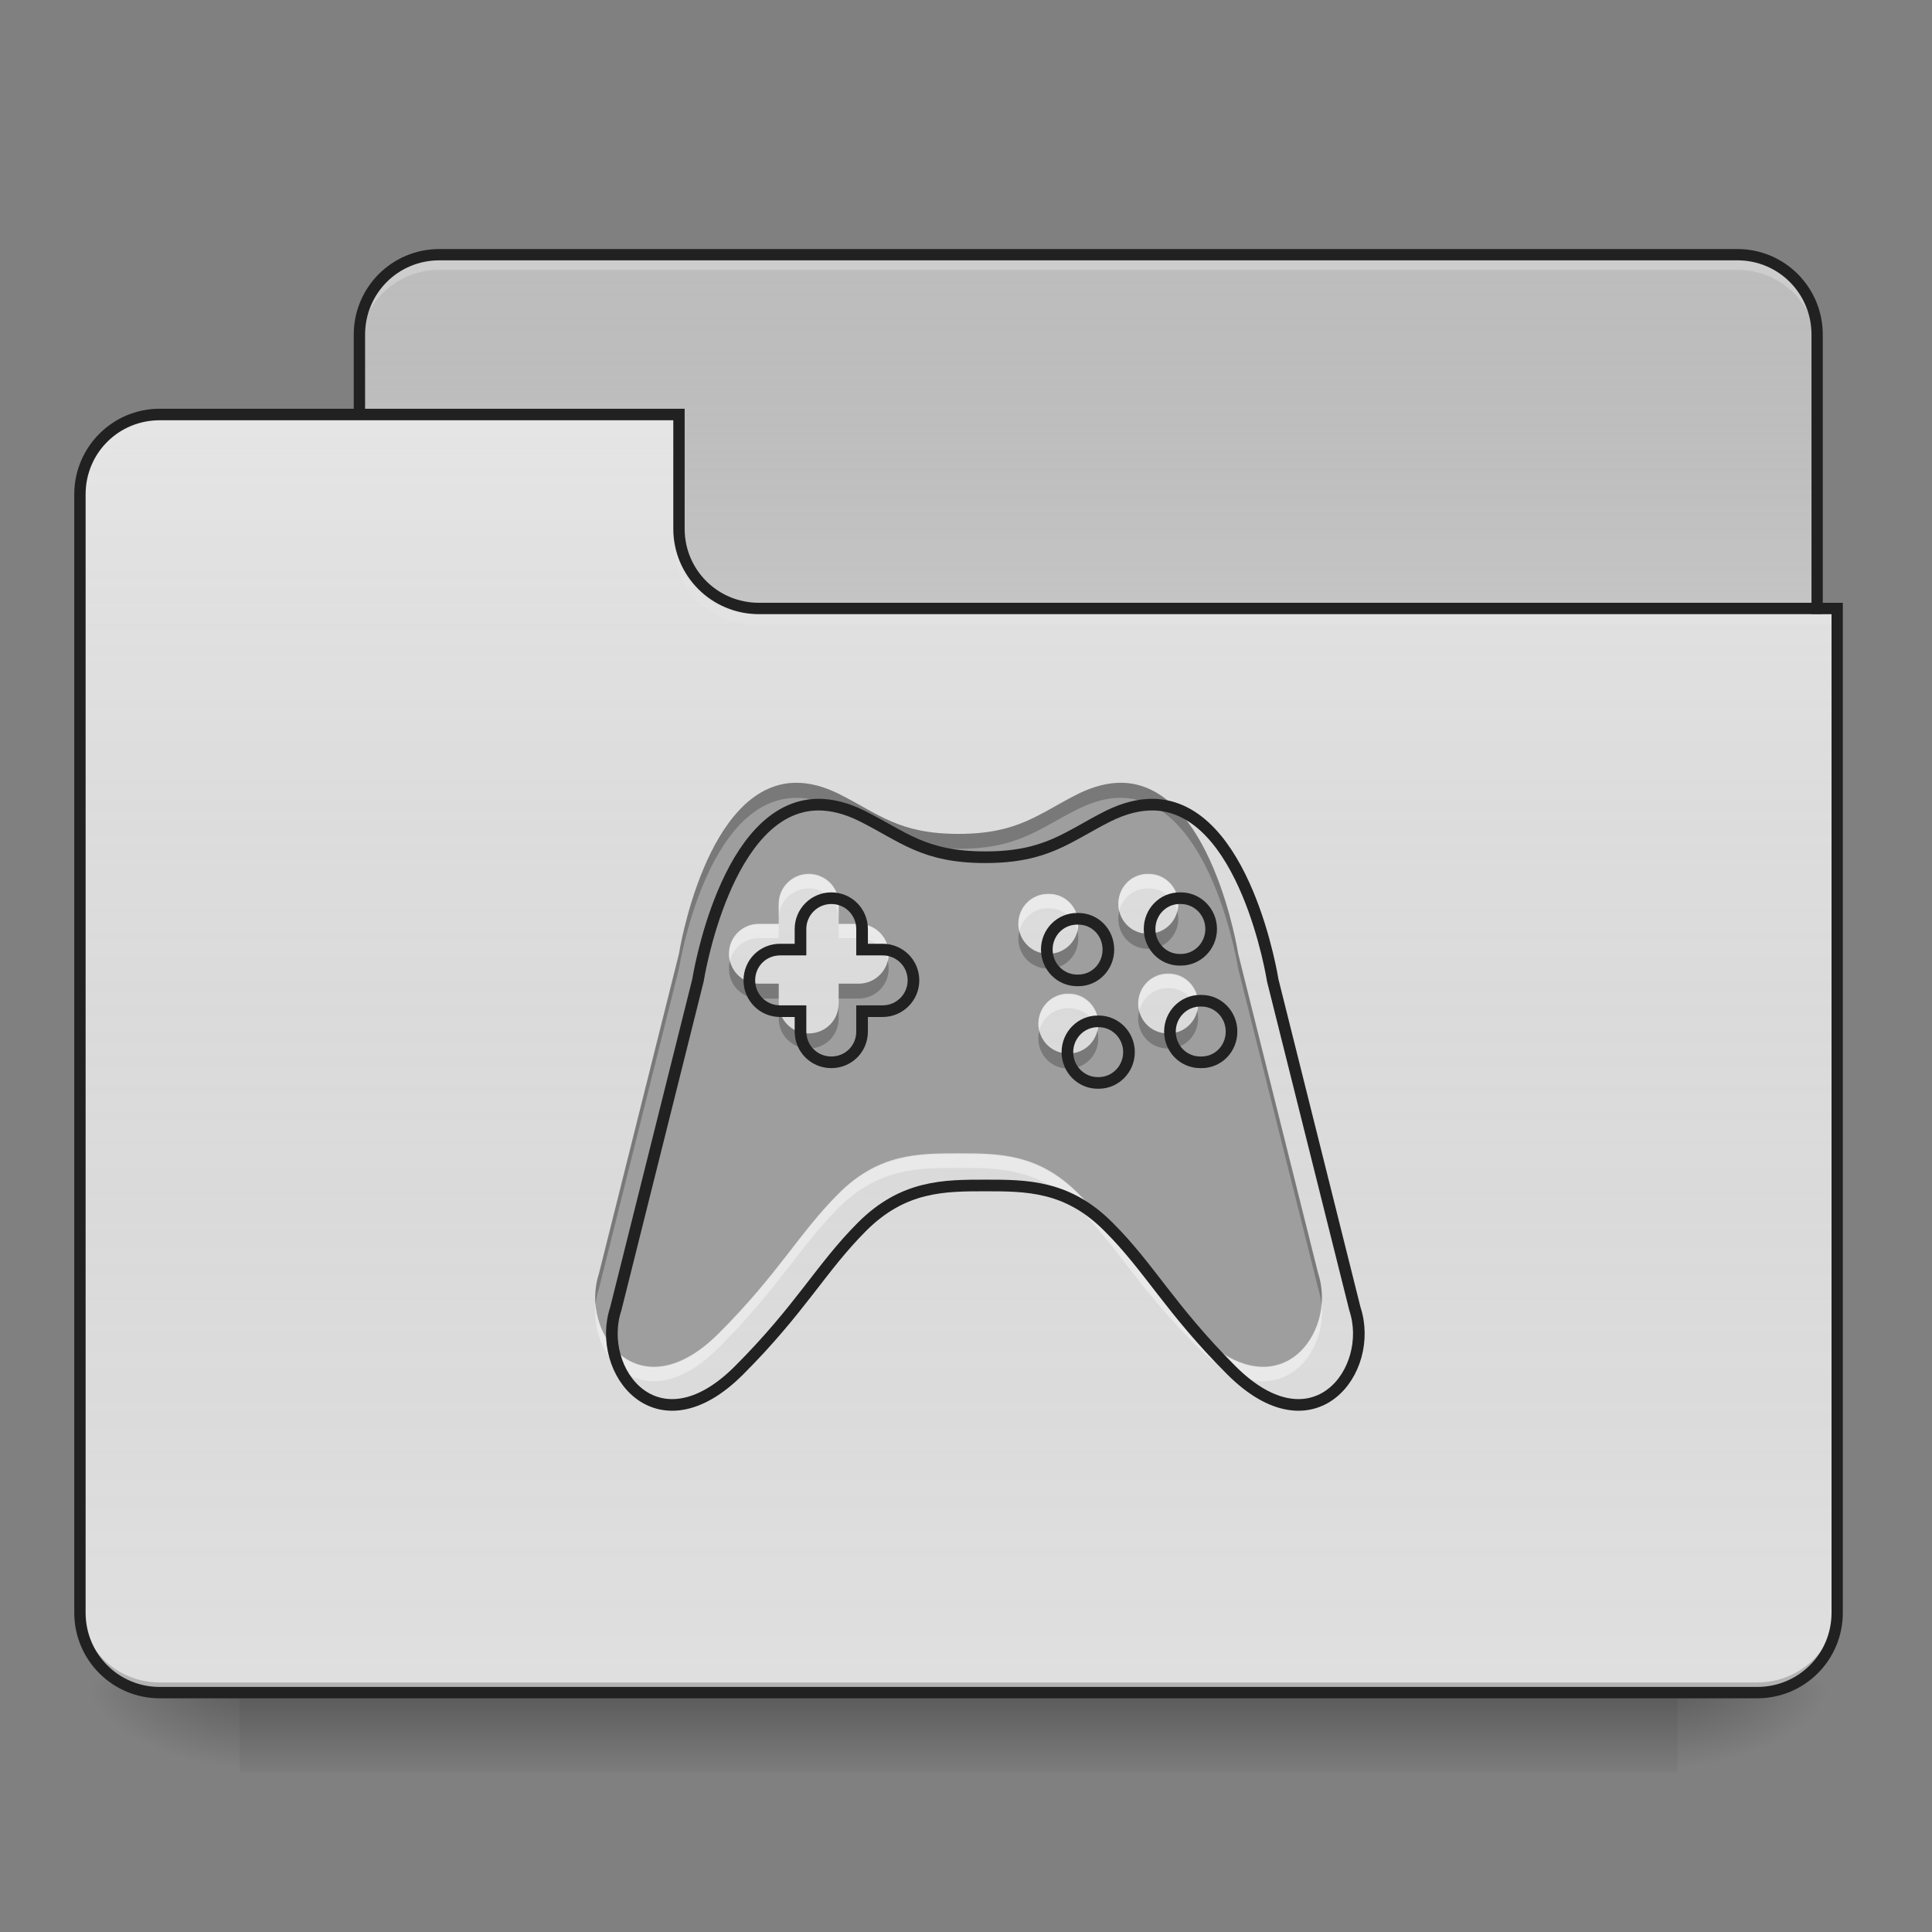 <?xml version="1.0" encoding="UTF-8"?>
<svg xmlns="http://www.w3.org/2000/svg" xmlns:xlink="http://www.w3.org/1999/xlink" width="32px" height="32px" viewBox="0 0 32 32" version="1.1">
<rect x="0" y="0" width="32" height="32" fill="#808080" stroke="none"/>
<defs>
<linearGradient id="linear0" gradientUnits="userSpaceOnUse" x1="254" y1="233.5" x2="254" y2="254.667" gradientTransform="matrix(0.063,0,0,0.063,-0,13.439)">
<stop offset="0" style="stop-color:rgb(0%,0%,0%);stop-opacity:0.275;"/>
<stop offset="1" style="stop-color:rgb(0%,0%,0%);stop-opacity:0;"/>
</linearGradient>
<radialGradient id="radial0" gradientUnits="userSpaceOnUse" cx="450.909" cy="189.579" fx="450.909" fy="189.579" r="21.167" gradientTransform="matrix(0,-0.078,-0.141,-0,54.115,63.595)">
<stop offset="0" style="stop-color:rgb(0%,0%,0%);stop-opacity:0.314;"/>
<stop offset="0.222" style="stop-color:rgb(0%,0%,0%);stop-opacity:0.275;"/>
<stop offset="1" style="stop-color:rgb(0%,0%,0%);stop-opacity:0;"/>
</radialGradient>
<radialGradient id="radial1" gradientUnits="userSpaceOnUse" cx="450.909" cy="189.579" fx="450.909" fy="189.579" r="21.167" gradientTransform="matrix(-0,0.078,0.141,0,-22.362,-7.527)">
<stop offset="0" style="stop-color:rgb(0%,0%,0%);stop-opacity:0.314;"/>
<stop offset="0.222" style="stop-color:rgb(0%,0%,0%);stop-opacity:0.275;"/>
<stop offset="1" style="stop-color:rgb(0%,0%,0%);stop-opacity:0;"/>
</radialGradient>
<radialGradient id="radial2" gradientUnits="userSpaceOnUse" cx="450.909" cy="189.579" fx="450.909" fy="189.579" r="21.167" gradientTransform="matrix(-0,-0.078,0.141,-0,-22.362,63.595)">
<stop offset="0" style="stop-color:rgb(0%,0%,0%);stop-opacity:0.314;"/>
<stop offset="0.222" style="stop-color:rgb(0%,0%,0%);stop-opacity:0.275;"/>
<stop offset="1" style="stop-color:rgb(0%,0%,0%);stop-opacity:0;"/>
</radialGradient>
<radialGradient id="radial3" gradientUnits="userSpaceOnUse" cx="450.909" cy="189.579" fx="450.909" fy="189.579" r="21.167" gradientTransform="matrix(0,0.078,-0.141,0,54.115,-7.527)">
<stop offset="0" style="stop-color:rgb(0%,0%,0%);stop-opacity:0.314;"/>
<stop offset="0.222" style="stop-color:rgb(0%,0%,0%);stop-opacity:0.275;"/>
<stop offset="1" style="stop-color:rgb(0%,0%,0%);stop-opacity:0;"/>
</radialGradient>
<linearGradient id="linear1" gradientUnits="userSpaceOnUse" x1="254" y1="-147.5" x2="254" y2="-31.083" gradientTransform="matrix(0.063,0,0,0.063,0,13.439)">
<stop offset="0" style="stop-color:rgb(64.314%,64.314%,64.314%);stop-opacity:0;"/>
<stop offset="1" style="stop-color:rgb(100%,100%,100%);stop-opacity:0.196;"/>
</linearGradient>
<linearGradient id="linear2" gradientUnits="userSpaceOnUse" x1="254" y1="233.5" x2="254" y2="-105.167" gradientTransform="matrix(0.063,0,0,0.063,-0,13.439)">
<stop offset="0" style="stop-color:rgb(34.51%,34.51%,34.51%);stop-opacity:0;"/>
<stop offset="1" style="stop-color:rgb(98.039%,98.039%,98.039%);stop-opacity:0.196;"/>
</linearGradient>
</defs>
<g id="surface1">
<path style=" stroke:none;fill-rule:nonzero;fill:url(#linear0);" d="M 3.969 28.035 L 27.785 28.035 L 27.785 29.355 L 3.969 29.355 Z M 3.969 28.035 "/>
<path style=" stroke:none;fill-rule:nonzero;fill:url(#radial0);" d="M 27.785 28.035 L 30.43 28.035 L 30.43 26.711 L 27.785 26.711 Z M 27.785 28.035 "/>
<path style=" stroke:none;fill-rule:nonzero;fill:url(#radial1);" d="M 3.969 28.035 L 1.324 28.035 L 1.324 29.355 L 3.969 29.355 Z M 3.969 28.035 "/>
<path style=" stroke:none;fill-rule:nonzero;fill:url(#radial2);" d="M 3.969 28.035 L 1.324 28.035 L 1.324 26.711 L 3.969 26.711 Z M 3.969 28.035 "/>
<path style=" stroke:none;fill-rule:nonzero;fill:url(#radial3);" d="M 27.785 28.035 L 30.43 28.035 L 30.43 29.355 L 27.785 29.355 Z M 27.785 28.035 "/>
<path style=" stroke:none;fill-rule:nonzero;fill:rgb(74.118%,74.118%,74.118%);fill-opacity:1;" d="M 7.277 4.219 L 28.777 4.219 C 29.508 4.219 30.098 4.812 30.098 5.543 L 30.098 10.504 C 30.098 11.234 29.508 11.828 28.777 11.828 L 7.277 11.828 C 6.547 11.828 5.953 11.234 5.953 10.504 L 5.953 5.543 C 5.953 4.812 6.547 4.219 7.277 4.219 Z M 7.277 4.219 "/>
<path style=" stroke:none;fill-rule:nonzero;fill:url(#linear1);" d="M 7.277 4.219 L 28.777 4.219 C 29.508 4.219 30.098 4.812 30.098 5.543 L 30.098 10.504 C 30.098 11.234 29.508 11.828 28.777 11.828 L 7.277 11.828 C 6.547 11.828 5.953 11.234 5.953 10.504 L 5.953 5.543 C 5.953 4.812 6.547 4.219 7.277 4.219 Z M 7.277 4.219 "/>
<path style=" stroke:none;fill-rule:nonzero;fill:rgb(90.196%,90.196%,90.196%);fill-opacity:0.392;" d="M 7.277 4.301 C 6.543 4.301 5.953 4.891 5.953 5.625 L 5.953 5.789 C 5.953 5.059 6.543 4.469 7.277 4.469 L 28.777 4.469 C 29.508 4.469 30.098 5.059 30.098 5.789 L 30.098 5.625 C 30.098 4.891 29.508 4.301 28.777 4.301 Z M 7.277 4.301 "/>
<path style=" stroke:none;fill-rule:nonzero;fill:rgb(12.941%,12.941%,12.941%);fill-opacity:1;" d="M 7.277 4.125 C 6.492 4.125 5.859 4.758 5.859 5.543 L 5.859 10.504 C 5.859 11.285 6.492 11.922 7.277 11.922 L 28.777 11.922 C 29.559 11.922 30.191 11.285 30.191 10.504 L 30.191 5.543 C 30.191 4.758 29.559 4.125 28.777 4.125 Z M 7.277 4.312 L 28.777 4.312 C 29.457 4.312 30.004 4.859 30.004 5.543 L 30.004 10.504 C 30.004 11.188 29.457 11.734 28.777 11.734 L 7.277 11.734 C 6.594 11.734 6.047 11.188 6.047 10.504 L 6.047 5.543 C 6.047 4.859 6.594 4.312 7.277 4.312 Z M 7.277 4.312 "/>
<path style=" stroke:none;fill-rule:nonzero;fill:rgb(87.843%,87.843%,87.843%);fill-opacity:1;" d="M 2.645 6.863 C 1.914 6.863 1.324 7.457 1.324 8.188 L 1.324 26.711 C 1.324 27.445 1.914 28.035 2.645 28.035 L 29.105 28.035 C 29.84 28.035 30.43 27.445 30.43 26.711 L 30.43 10.172 L 12.57 10.172 C 11.836 10.172 11.246 9.582 11.246 8.852 L 11.246 6.863 Z M 2.645 6.863 "/>
<path style=" stroke:none;fill-rule:nonzero;fill:url(#linear2);" d="M 2.645 6.863 C 1.914 6.863 1.324 7.457 1.324 8.188 L 1.324 26.711 C 1.324 27.445 1.914 28.035 2.645 28.035 L 29.105 28.035 C 29.84 28.035 30.43 27.445 30.43 26.711 L 30.43 10.172 L 12.57 10.172 C 11.836 10.172 11.246 9.582 11.246 8.852 L 11.246 6.863 Z M 2.645 6.863 "/>
<path style=" stroke:none;fill-rule:nonzero;fill:rgb(0%,0%,0%);fill-opacity:0.196;" d="M 2.645 28.035 C 1.914 28.035 1.324 27.445 1.324 26.711 L 1.324 26.547 C 1.324 27.277 1.914 27.867 2.645 27.867 L 29.105 27.867 C 29.84 27.867 30.43 27.277 30.43 26.547 L 30.43 26.711 C 30.43 27.445 29.84 28.035 29.105 28.035 Z M 2.645 28.035 "/>
<path style=" stroke:none;fill-rule:nonzero;fill:rgb(90.196%,90.196%,90.196%);fill-opacity:0.392;" d="M 2.645 6.949 C 1.914 6.949 1.324 7.539 1.324 8.27 L 1.324 8.438 C 1.324 7.703 1.914 7.113 2.645 7.113 L 11.246 7.113 L 11.246 6.949 Z M 2.645 6.949 "/>
<path style=" stroke:none;fill-rule:nonzero;fill:rgb(90.196%,90.196%,90.196%);fill-opacity:0.392;" d="M 12.484 10.34 C 11.754 10.34 11.164 9.75 11.164 9.016 L 11.164 8.852 C 11.164 9.582 11.754 10.176 12.484 10.172 L 30.43 10.172 L 30.43 10.34 Z M 12.484 10.34 "/>
<path style=" stroke:none;fill-rule:nonzero;fill:rgb(12.941%,12.941%,12.941%);fill-opacity:1;" d="M 2.645 6.77 C 1.863 6.77 1.23 7.406 1.23 8.188 L 1.23 26.711 C 1.23 27.496 1.863 28.129 2.645 28.129 L 29.105 28.129 C 29.891 28.129 30.523 27.496 30.523 26.711 L 30.523 9.984 L 12.57 9.984 C 11.887 9.984 11.34 9.438 11.34 8.758 L 11.34 6.77 Z M 2.645 6.961 L 11.152 6.961 L 11.152 8.758 C 11.152 9.539 11.785 10.172 12.57 10.172 L 30.336 10.172 L 30.336 26.711 C 30.336 27.395 29.789 27.941 29.105 27.941 L 2.645 27.941 C 1.965 27.941 1.418 27.395 1.418 26.711 L 1.418 8.188 C 1.418 7.504 1.965 6.961 2.645 6.961 Z M 2.645 6.961 "/>
<path style=" stroke:none;fill-rule:nonzero;fill:rgb(61.961%,61.961%,61.961%);fill-opacity:1;" d="M 13.184 12.965 C 11.688 12.977 11.246 15.797 11.246 15.797 L 9.922 21.09 C 9.594 22.082 10.586 23.402 11.906 22.082 C 12.898 21.09 13.23 20.426 13.891 19.766 C 14.555 19.102 15.215 19.102 15.875 19.102 C 16.539 19.102 17.199 19.102 17.859 19.766 C 18.523 20.426 18.852 21.09 19.844 22.082 C 21.168 23.402 22.16 22.082 21.832 21.09 L 20.508 15.797 C 20.508 15.797 20.066 12.977 18.57 12.965 C 18.355 12.965 18.121 13.02 17.859 13.148 C 17.199 13.48 16.867 13.812 15.875 13.812 C 14.883 13.812 14.555 13.48 13.891 13.148 C 13.633 13.02 13.398 12.965 13.184 12.965 Z M 13.395 14.473 C 13.672 14.473 13.891 14.695 13.891 14.969 L 13.891 15.301 L 14.223 15.301 C 14.496 15.301 14.719 15.52 14.719 15.797 C 14.719 16.07 14.496 16.293 14.223 16.293 L 13.891 16.293 L 13.891 16.621 C 13.891 16.898 13.672 17.117 13.395 17.117 C 13.121 17.117 12.898 16.898 12.898 16.621 L 12.898 16.293 L 12.57 16.293 C 12.293 16.293 12.074 16.07 12.074 15.797 C 12.074 15.52 12.293 15.301 12.57 15.301 L 12.898 15.301 L 12.898 14.969 C 12.898 14.695 13.121 14.473 13.395 14.473 Z M 19.008 14.473 L 19.027 14.473 C 19.297 14.473 19.516 14.695 19.516 14.969 C 19.516 15.242 19.297 15.465 19.027 15.465 L 19.008 15.465 C 18.738 15.465 18.523 15.242 18.523 14.969 C 18.523 14.695 18.738 14.473 19.008 14.473 Z M 17.355 14.805 L 17.375 14.805 C 17.645 14.805 17.859 15.023 17.859 15.301 C 17.859 15.574 17.645 15.797 17.375 15.797 L 17.355 15.797 C 17.086 15.797 16.867 15.574 16.867 15.301 C 16.867 15.023 17.086 14.805 17.355 14.805 Z M 19.34 16.125 L 19.359 16.125 C 19.629 16.125 19.844 16.348 19.844 16.621 C 19.844 16.898 19.629 17.117 19.359 17.117 L 19.34 17.117 C 19.07 17.117 18.852 16.898 18.852 16.621 C 18.852 16.348 19.07 16.125 19.34 16.125 Z M 17.688 16.457 L 17.703 16.457 C 17.973 16.457 18.191 16.68 18.191 16.953 C 18.191 17.227 17.973 17.449 17.703 17.449 L 17.688 17.449 C 17.418 17.449 17.199 17.227 17.199 16.953 C 17.199 16.68 17.418 16.457 17.688 16.457 Z M 17.688 16.457 "/>
<path style=" stroke:none;fill-rule:nonzero;fill:rgb(0%,0%,0%);fill-opacity:0.235;" d="M 13.184 12.965 C 11.688 12.977 11.246 15.797 11.246 15.797 L 9.922 21.09 C 9.867 21.258 9.848 21.441 9.863 21.613 C 9.875 21.52 9.891 21.426 9.922 21.336 L 11.246 16.043 C 11.246 16.043 11.688 13.227 13.184 13.215 C 13.398 13.211 13.633 13.27 13.891 13.398 C 14.555 13.727 14.883 14.059 15.875 14.059 C 16.867 14.059 17.199 13.727 17.859 13.398 C 18.121 13.27 18.355 13.211 18.57 13.215 C 20.066 13.227 20.508 16.043 20.508 16.043 L 21.832 21.336 C 21.859 21.426 21.879 21.52 21.887 21.613 C 21.906 21.438 21.887 21.258 21.832 21.09 L 20.508 15.797 C 20.508 15.797 20.066 12.977 18.57 12.965 C 18.355 12.965 18.121 13.02 17.859 13.148 C 17.199 13.48 16.867 13.812 15.875 13.812 C 14.883 13.812 14.555 13.48 13.891 13.148 C 13.633 13.02 13.398 12.965 13.184 12.965 Z M 18.539 15.094 C 18.527 15.133 18.523 15.176 18.523 15.219 C 18.523 15.492 18.738 15.715 19.008 15.715 L 19.027 15.715 C 19.297 15.715 19.516 15.492 19.516 15.219 C 19.516 15.176 19.508 15.133 19.5 15.094 C 19.445 15.309 19.254 15.465 19.027 15.465 L 19.008 15.465 C 18.781 15.465 18.59 15.309 18.539 15.094 Z M 16.883 15.422 C 16.875 15.465 16.867 15.504 16.867 15.547 C 16.867 15.824 17.086 16.043 17.355 16.043 L 17.375 16.043 C 17.645 16.043 17.859 15.824 17.859 15.547 C 17.859 15.504 17.855 15.465 17.848 15.422 C 17.793 15.637 17.602 15.797 17.375 15.797 L 17.355 15.797 C 17.129 15.797 16.938 15.637 16.883 15.422 Z M 12.09 15.918 C 12.078 15.961 12.074 16 12.074 16.043 C 12.074 16.32 12.293 16.539 12.57 16.539 L 12.898 16.539 L 12.898 16.293 L 12.57 16.293 C 12.336 16.293 12.145 16.133 12.09 15.918 Z M 14.703 15.918 C 14.648 16.133 14.453 16.293 14.223 16.293 L 13.891 16.293 L 13.891 16.539 L 14.223 16.539 C 14.496 16.539 14.719 16.32 14.719 16.043 C 14.719 16 14.715 15.961 14.703 15.918 Z M 12.898 16.621 L 12.898 16.871 C 12.898 17.145 13.121 17.367 13.395 17.367 C 13.672 17.367 13.891 17.145 13.891 16.871 L 13.891 16.621 C 13.891 16.898 13.672 17.117 13.395 17.117 C 13.121 17.117 12.898 16.898 12.898 16.621 Z M 18.867 16.746 C 18.859 16.785 18.852 16.828 18.852 16.871 C 18.852 17.145 19.07 17.367 19.34 17.367 L 19.359 17.367 C 19.629 17.367 19.844 17.145 19.844 16.871 C 19.844 16.828 19.84 16.785 19.832 16.746 C 19.777 16.961 19.586 17.117 19.359 17.117 L 19.34 17.117 C 19.113 17.117 18.922 16.961 18.867 16.746 Z M 17.215 17.078 C 17.203 17.117 17.199 17.16 17.199 17.203 C 17.199 17.477 17.418 17.699 17.688 17.699 L 17.703 17.699 C 17.973 17.699 18.191 17.477 18.191 17.203 C 18.191 17.16 18.188 17.117 18.176 17.078 C 18.121 17.293 17.934 17.449 17.703 17.449 L 17.688 17.449 C 17.457 17.449 17.27 17.293 17.215 17.078 Z M 17.215 17.078 "/>
<path style=" stroke:none;fill-rule:nonzero;fill:rgb(100%,100%,100%);fill-opacity:0.392;" d="M 13.395 14.484 C 13.121 14.484 12.898 14.703 12.898 14.98 L 12.898 15.211 C 12.898 14.934 13.121 14.715 13.395 14.715 C 13.672 14.715 13.891 14.934 13.891 15.211 L 13.891 14.98 C 13.891 14.703 13.672 14.484 13.395 14.484 Z M 19.008 14.484 C 18.738 14.484 18.523 14.703 18.523 14.98 C 18.523 15.02 18.527 15.059 18.535 15.094 C 18.586 14.875 18.777 14.715 19.008 14.715 L 19.027 14.715 C 19.258 14.715 19.449 14.875 19.5 15.094 C 19.512 15.059 19.516 15.02 19.516 14.98 C 19.516 14.703 19.297 14.484 19.027 14.484 Z M 17.355 14.812 C 17.086 14.812 16.867 15.035 16.867 15.309 C 16.867 15.352 16.875 15.387 16.883 15.426 C 16.934 15.207 17.125 15.043 17.355 15.043 L 17.375 15.043 C 17.605 15.043 17.797 15.207 17.848 15.426 C 17.855 15.387 17.859 15.352 17.859 15.309 C 17.859 15.035 17.645 14.812 17.375 14.812 Z M 12.57 15.309 C 12.293 15.309 12.074 15.531 12.074 15.805 C 12.074 15.848 12.078 15.883 12.086 15.922 C 12.137 15.703 12.332 15.539 12.57 15.539 L 12.898 15.539 L 12.898 15.309 Z M 13.891 15.309 L 13.891 15.539 L 14.223 15.539 C 14.457 15.539 14.652 15.703 14.707 15.922 C 14.715 15.883 14.719 15.848 14.719 15.805 C 14.719 15.531 14.496 15.309 14.223 15.309 Z M 19.34 16.137 C 19.07 16.137 18.852 16.359 18.852 16.633 C 18.852 16.672 18.859 16.711 18.867 16.75 C 18.918 16.527 19.109 16.367 19.34 16.367 L 19.359 16.367 C 19.59 16.367 19.781 16.527 19.832 16.75 C 19.84 16.711 19.844 16.672 19.844 16.633 C 19.844 16.359 19.629 16.137 19.359 16.137 Z M 17.688 16.469 C 17.418 16.469 17.199 16.688 17.199 16.965 C 17.199 17.004 17.203 17.043 17.211 17.078 C 17.262 16.859 17.457 16.699 17.688 16.699 L 17.703 16.699 C 17.938 16.699 18.129 16.859 18.18 17.078 C 18.188 17.043 18.191 17.004 18.191 16.965 C 18.191 16.688 17.973 16.469 17.703 16.469 Z M 15.875 19.113 C 15.215 19.113 14.555 19.113 13.891 19.777 C 13.23 20.438 12.898 21.098 11.906 22.09 C 10.809 23.191 9.938 22.461 9.863 21.613 C 9.781 22.547 10.707 23.52 11.906 22.32 C 12.898 21.328 13.23 20.668 13.891 20.004 C 14.555 19.344 15.215 19.344 15.875 19.344 C 16.539 19.344 17.199 19.344 17.859 20.004 C 18.523 20.668 18.852 21.328 19.844 22.32 C 21.043 23.52 21.973 22.547 21.891 21.613 C 21.816 22.461 20.945 23.191 19.844 22.09 C 18.852 21.098 18.523 20.438 17.859 19.777 C 17.199 19.113 16.539 19.113 15.875 19.113 Z M 15.875 19.113 "/>
<path style="fill:none;stroke-width:11.339;stroke-linecap:butt;stroke-linejoin:miter;stroke:rgb(12.941%,12.941%,12.941%);stroke-opacity:1;stroke-miterlimit:4;" d="M 797.168 783.941 C 706.704 784.65 680.014 955.184 680.014 955.184 L 599.943 1275.233 C 580.102 1335.227 640.096 1415.062 719.931 1335.227 C 779.926 1275.233 800.002 1235.079 839.92 1195.162 C 880.073 1155.008 919.991 1155.008 959.908 1155.008 C 1000.062 1155.008 1039.979 1155.008 1079.897 1195.162 C 1120.051 1235.079 1139.891 1275.233 1199.885 1335.227 C 1279.957 1415.062 1339.951 1335.227 1320.11 1275.233 L 1240.039 955.184 C 1240.039 955.184 1213.349 784.65 1122.885 783.941 C 1109.894 783.941 1095.722 787.248 1079.897 795.042 C 1039.979 815.119 1019.903 835.196 959.908 835.196 C 899.914 835.196 880.073 815.119 839.92 795.042 C 824.331 787.248 810.159 783.941 797.168 783.941 Z M 809.923 875.113 C 826.693 875.113 839.92 888.577 839.92 905.11 L 839.92 925.187 L 859.997 925.187 C 876.531 925.187 889.994 938.414 889.994 955.184 C 889.994 971.718 876.531 985.182 859.997 985.182 L 839.92 985.182 L 839.92 1005.022 C 839.92 1021.792 826.693 1035.019 809.923 1035.019 C 793.389 1035.019 779.926 1021.792 779.926 1005.022 L 779.926 985.182 L 760.085 985.182 C 743.315 985.182 730.088 971.718 730.088 955.184 C 730.088 938.414 743.315 925.187 760.085 925.187 L 779.926 925.187 L 779.926 905.11 C 779.926 888.577 793.389 875.113 809.923 875.113 Z M 1149.339 875.113 L 1150.52 875.113 C 1166.818 875.113 1180.045 888.577 1180.045 905.11 C 1180.045 921.644 1166.818 935.108 1150.52 935.108 L 1149.339 935.108 C 1133.041 935.108 1120.051 921.644 1120.051 905.11 C 1120.051 888.577 1133.041 875.113 1149.339 875.113 Z M 1049.427 895.19 L 1050.608 895.19 C 1066.906 895.19 1079.897 908.417 1079.897 925.187 C 1079.897 941.721 1066.906 955.184 1050.608 955.184 L 1049.427 955.184 C 1033.13 955.184 1019.903 941.721 1019.903 925.187 C 1019.903 908.417 1033.13 895.19 1049.427 895.19 Z M 1169.416 975.025 L 1170.597 975.025 C 1186.895 975.025 1199.885 988.488 1199.885 1005.022 C 1199.885 1021.792 1186.895 1035.019 1170.597 1035.019 L 1169.416 1035.019 C 1153.118 1035.019 1139.891 1021.792 1139.891 1005.022 C 1139.891 988.488 1153.118 975.025 1169.416 975.025 Z M 1069.504 995.102 L 1070.449 995.102 C 1086.747 995.102 1099.974 1008.565 1099.974 1025.099 C 1099.974 1041.633 1086.747 1055.096 1070.449 1055.096 L 1069.504 1055.096 C 1053.207 1055.096 1039.979 1041.633 1039.979 1025.099 C 1039.979 1008.565 1053.207 995.102 1069.504 995.102 Z M 1069.504 995.102 " transform="matrix(0.017,0,0,0.017,0,0)"/>
</g>
</svg>
